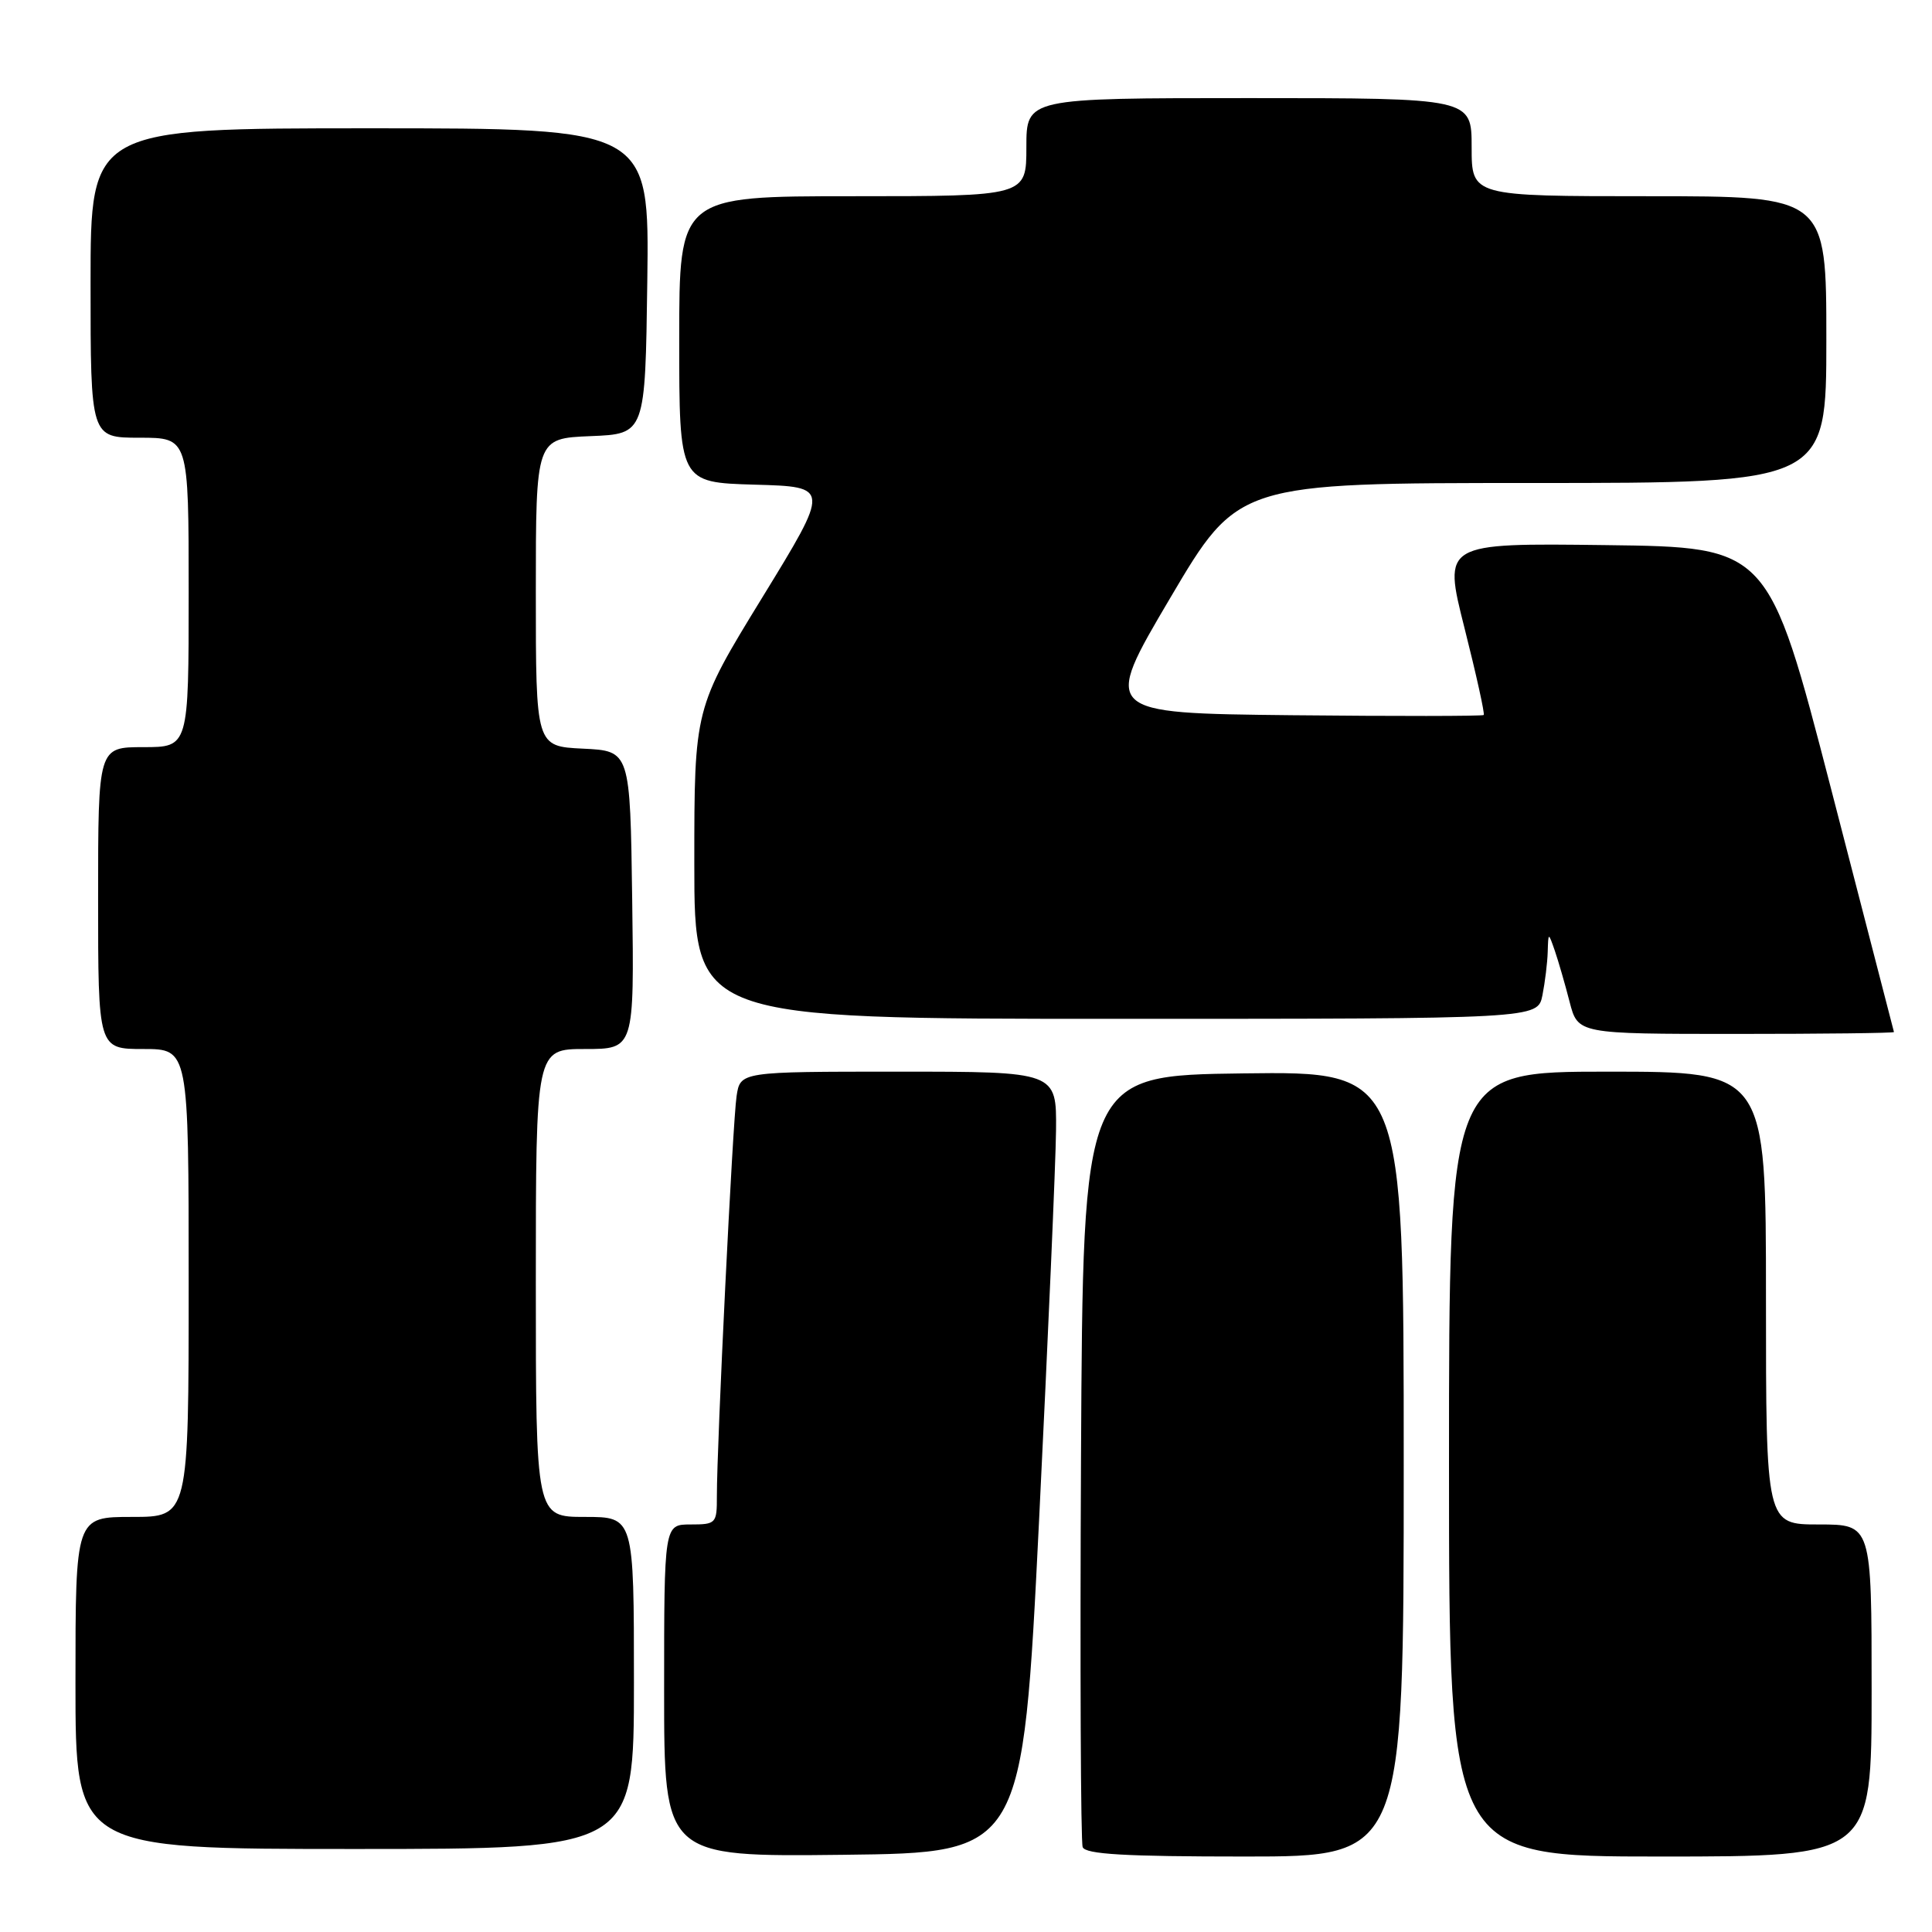 <?xml version="1.0" encoding="UTF-8" standalone="no"?>
<!DOCTYPE svg PUBLIC "-//W3C//DTD SVG 1.1//EN" "http://www.w3.org/Graphics/SVG/1.1/DTD/svg11.dtd" >
<svg xmlns="http://www.w3.org/2000/svg" xmlns:xlink="http://www.w3.org/1999/xlink" version="1.1" viewBox="0 0 256 256">
 <g >
 <path fill="currentColor"
d=" M 137.68 201.50 C 138.87 177.30 139.89 154.01 139.93 149.75 C 140.00 142.00 140.00 142.00 119.05 142.00 C 98.09 142.00 98.09 142.00 97.60 145.25 C 97.09 148.58 94.98 191.51 94.99 198.25 C 95.00 201.87 94.88 202.00 91.50 202.00 C 88.00 202.00 88.00 202.00 88.00 224.02 C 88.00 246.04 88.00 246.04 111.75 245.77 C 135.50 245.50 135.50 245.50 137.68 201.50 Z  M 186.00 193.98 C 186.00 141.96 186.00 141.96 164.75 142.23 C 143.50 142.50 143.50 142.50 143.24 193.00 C 143.10 220.78 143.20 244.06 143.46 244.75 C 143.82 245.70 149.07 246.00 164.97 246.00 C 186.00 246.00 186.00 246.00 186.00 193.98 Z  M 248.00 224.00 C 248.00 202.00 248.00 202.00 241.00 202.00 C 234.00 202.00 234.00 202.00 234.00 172.00 C 234.00 142.00 234.00 142.00 213.00 142.00 C 192.00 142.00 192.00 142.00 192.00 194.00 C 192.00 246.00 192.00 246.00 220.00 246.00 C 248.00 246.00 248.00 246.00 248.00 224.00 Z  M 84.00 223.00 C 84.00 201.00 84.00 201.00 77.50 201.00 C 71.00 201.00 71.00 201.00 71.00 170.00 C 71.00 139.00 71.00 139.00 77.52 139.00 C 84.04 139.00 84.04 139.00 83.77 119.25 C 83.50 99.50 83.50 99.50 77.25 99.20 C 71.00 98.90 71.00 98.90 71.00 78.50 C 71.00 58.09 71.00 58.09 78.25 57.79 C 85.50 57.50 85.50 57.50 85.77 37.25 C 86.04 17.00 86.04 17.00 49.02 17.00 C 12.00 17.00 12.00 17.00 12.00 37.50 C 12.00 58.00 12.00 58.00 18.50 58.00 C 25.00 58.00 25.00 58.00 25.00 78.50 C 25.00 99.00 25.00 99.00 19.00 99.00 C 13.00 99.00 13.00 99.00 13.00 119.00 C 13.00 139.00 13.00 139.00 19.00 139.00 C 25.00 139.00 25.00 139.00 25.00 170.00 C 25.00 201.00 25.00 201.00 17.50 201.00 C 10.00 201.00 10.00 201.00 10.00 223.00 C 10.00 245.00 10.00 245.00 47.00 245.00 C 84.00 245.00 84.00 245.00 84.00 223.00 Z  M 250.96 136.75 C 250.93 136.61 247.18 122.10 242.62 104.50 C 234.33 72.50 234.33 72.50 212.77 72.23 C 191.21 71.96 191.21 71.96 194.05 83.20 C 195.61 89.38 196.76 94.57 196.60 94.74 C 196.43 94.90 184.99 94.91 171.17 94.77 C 146.05 94.50 146.05 94.50 155.05 79.25 C 164.05 64.00 164.05 64.00 203.02 64.00 C 242.00 64.00 242.00 64.00 242.00 45.00 C 242.00 26.00 242.00 26.00 218.50 26.00 C 195.00 26.00 195.00 26.00 195.00 19.50 C 195.00 13.00 195.00 13.00 165.50 13.00 C 136.00 13.00 136.00 13.00 136.00 19.50 C 136.00 26.00 136.00 26.00 113.00 26.00 C 90.00 26.00 90.00 26.00 90.00 44.97 C 90.00 63.93 90.00 63.93 100.00 64.22 C 110.00 64.50 110.00 64.50 101.00 79.18 C 92.00 93.86 92.00 93.86 92.00 114.43 C 92.00 135.00 92.00 135.00 147.88 135.00 C 203.75 135.00 203.75 135.00 204.38 131.88 C 204.72 130.16 205.04 127.57 205.08 126.12 C 205.16 123.50 205.16 123.50 206.03 126.00 C 206.50 127.38 207.38 130.41 207.98 132.75 C 209.08 137.00 209.08 137.00 230.04 137.00 C 241.57 137.00 250.98 136.89 250.96 136.75 Z "/>
</g>
</svg>